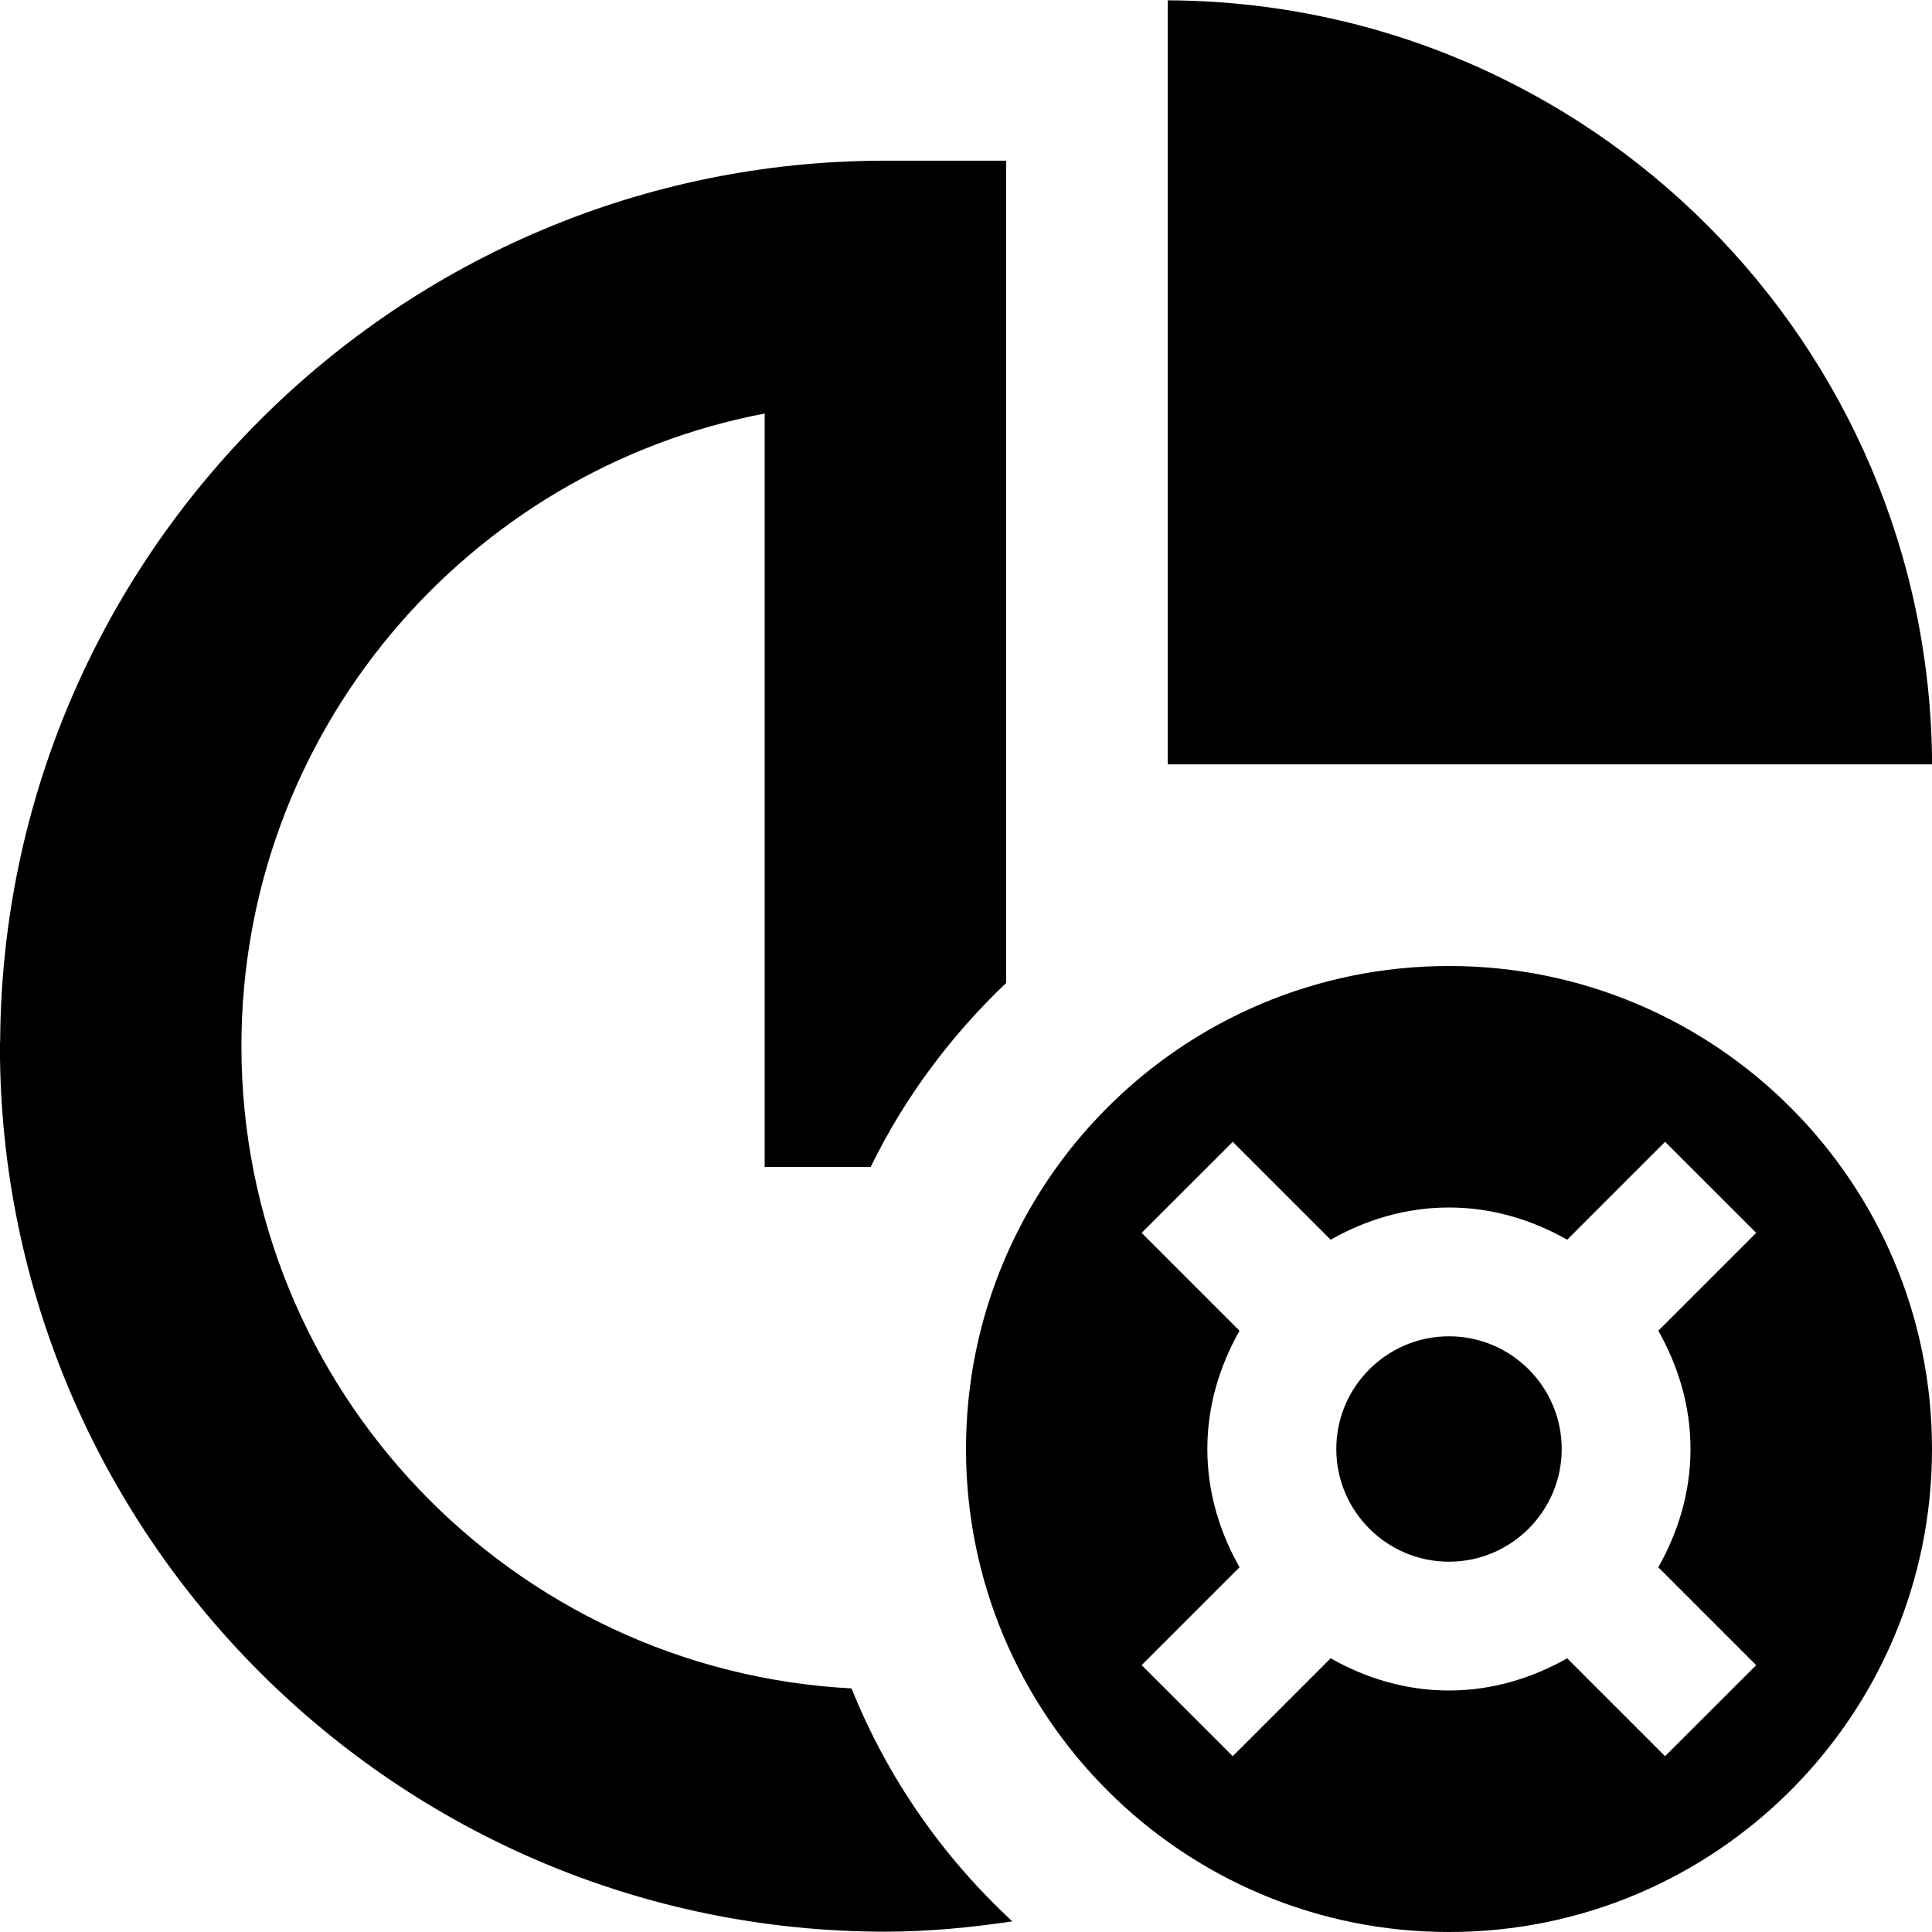 <?xml version="1.0" encoding="UTF-8"?>
<svg xmlns="http://www.w3.org/2000/svg" id="Layer_1" data-name="Layer 1" viewBox="0 0 24 24">
  <path d="M24.001,9.495H14.506V.004c5.233,.023,9.47,4.258,9.495,9.49Zm-6.001,7.105c-.772,0-1.4,.628-1.4,1.4s.628,1.4,1.4,1.4,1.4-.628,1.4-1.4-.628-1.4-1.4-1.4Zm6,1.4c0,3.314-2.686,6-6,6s-6-2.686-6-6,2.686-6,6-6,6,2.686,6,6Zm-3.4-1.469l1.216-1.216-1.132-1.131-1.216,1.216c-.436-.247-.932-.4-1.469-.4s-1.033,.153-1.469,.4l-1.216-1.216-1.132,1.131,1.216,1.216c-.247,.436-.4,.932-.4,1.469s.153,1.033,.4,1.469l-1.216,1.216,1.132,1.131,1.216-1.216c.436,.247,.932,.4,1.469,.4s1.033-.153,1.469-.4l1.216,1.216,1.132-1.131-1.216-1.216c.247-.436,.4-.932,.4-1.469s-.153-1.033-.4-1.469ZM2.999,12.996c0-3.899,2.803-7.155,6.5-7.859v6.863s0,2.496,0,2.496h1.317c.421-.862,.996-1.632,1.683-2.285v-1.21h0V1.996h-1.501C4.957,1.996,.04,6.894,.002,12.928c-.003,.043-.003,.068-.003,.068C0,19.062,4.934,23.996,10.999,23.996h0c.537,0,1.061-.052,1.577-.128-.864-.799-1.552-1.783-1.998-2.894-4.215-.221-7.579-3.71-7.579-7.979Z"/>
</svg>
